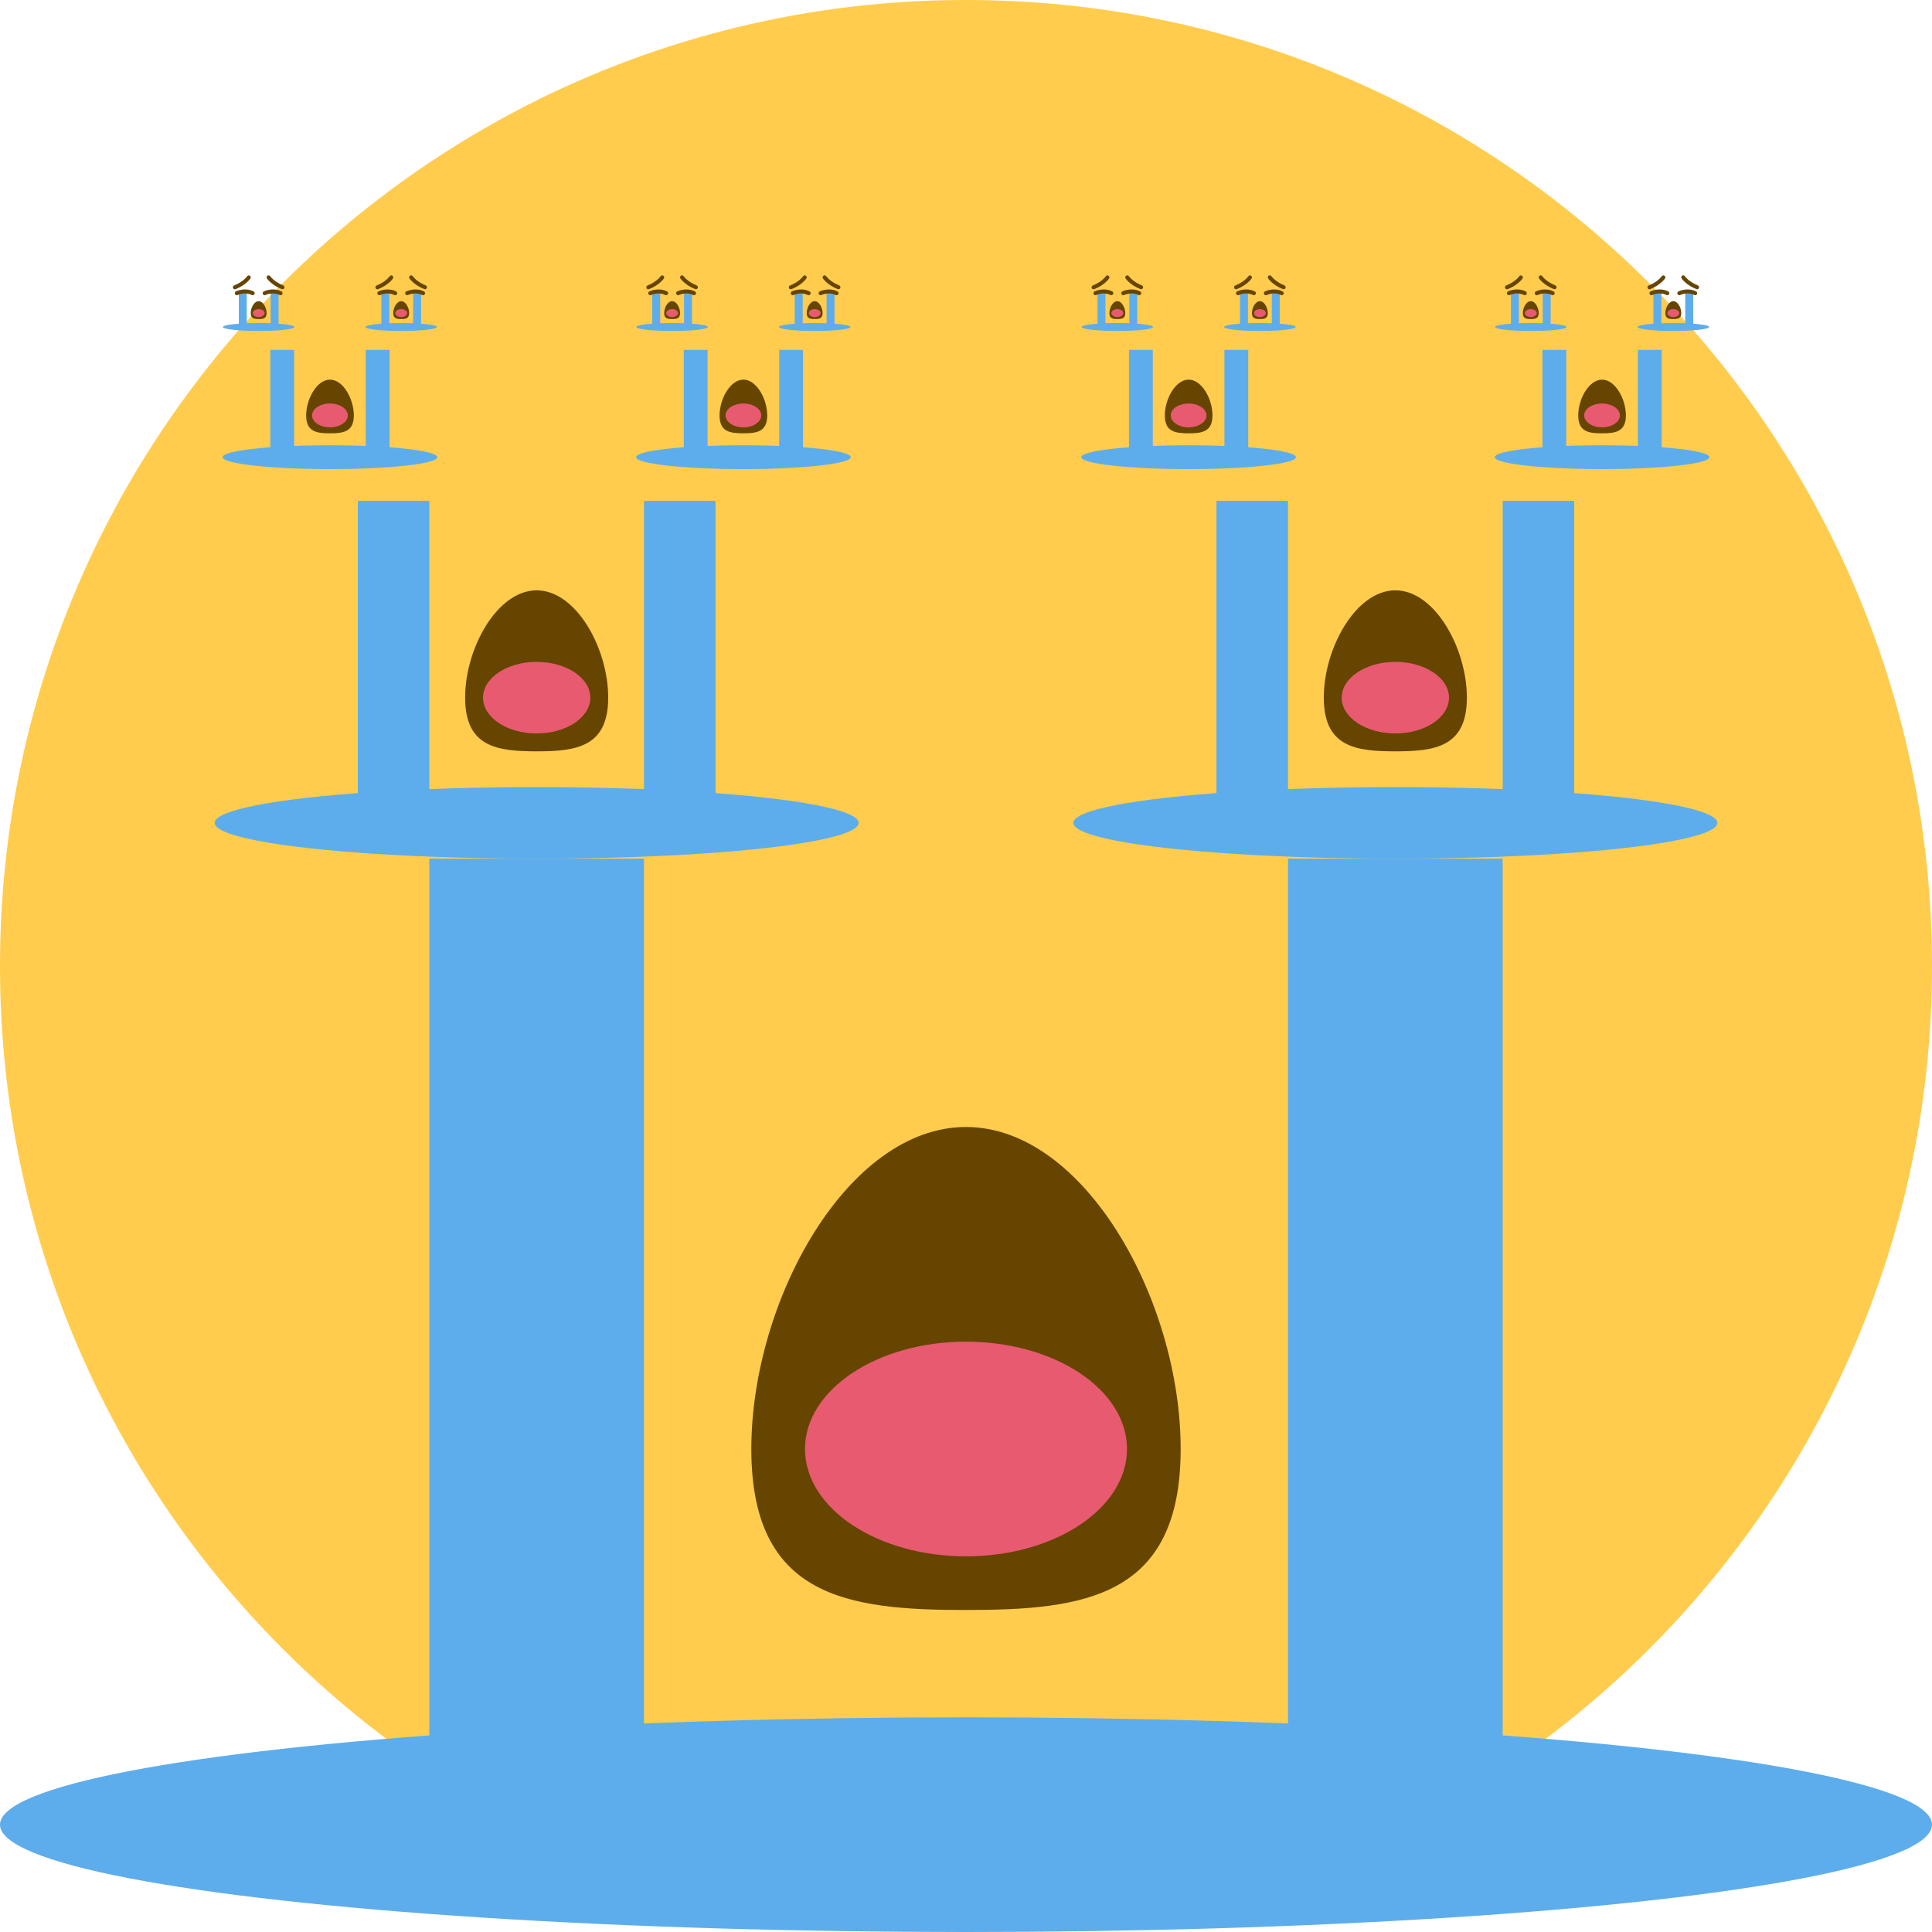 <svg xmlns="http://www.w3.org/2000/svg" viewBox="0 0 36 36">
<path fill="#FFCC4D" d="M 36,18
c 0,9.941,-8.059,18,-18,18
S 0,27.941,0,18,8.059,0,18,0
s 18,8.059,18,18"/>
	<path fill="#664500" d="M 22,27
c 0,2.763,-1.791,3,-4,3,-2.21,0,-4,-0.237,-4,-3,0,-2.761,1.79,-6,4,-6,2.209,0,4,3.239,4,6
z "/>
	<path fill="#5DADEC" d="M 24,16
h 4
v 19
l -4,-0.046
V 16
z 
M 8,35
l 4,-0.04
V 16
H 8
v 19
z "/>
	<ellipse fill="#5DADEC"  cx="18" cy="34" rx="18" ry="2" />
	<ellipse fill="#E75A70" cx="18" cy="27" rx="3" ry="2" />
	<path fill="#664500" d="M 11.333,13
c 0,0.921,-0.597,1,-1.333,1,-0.737,0,-1.333,-0.079,-1.333,-1,0,-0.92,0.597,-2,1.333,-2,0.736,0,1.333,1.08,1.333,2
z "/>
	<path fill="#5DADEC" d="M 12,9.333
h 1.333
v 6.333
l -1.333,-0.015
V 9.333
z 
M 6.667,15.667
l 1.333,-0.013
V 9.333
H 6.667
v 6.333
z "/>
	<ellipse fill="#5DADEC"  cx="10" cy="15.333" rx="6" ry="0.667" />
	<ellipse fill="#E75A70" cx="10" cy="13" rx="1" ry="0.667" />
	<path fill="#664500" d="M 6.593,7.741
c 0,0.307,-0.199,0.333,-0.444,0.333,-0.246,0,-0.444,-0.026,-0.444,-0.333,0,-0.307,0.199,-0.667,0.444,-0.667,0.245,0,0.444,0.36,0.444,0.667
z "/>
	<path fill="#5DADEC" d="M 6.815,6.519
h 0.444
v 2.111
l -0.444,-0.005
V 6.519
z 
M 5.037,8.63
l 0.444,-0.004
V 6.519
H 5.037
v 2.111
z "/>
	<ellipse fill="#5DADEC"  cx="6.148" cy="8.519" rx="2" ry="0.222" />
	<ellipse fill="#E75A70" cx="6.148" cy="7.741" rx="0.333" ry="0.222" />
	<path fill="#664500" d="M 4.968,5.834
c 0,0.102,-0.066,0.111,-0.148,0.111,-0.082,0,-0.148,-0.009,-0.148,-0.111,0,-0.102,0.066,-0.222,0.148,-0.222,0.082,0,0.148,0.12,0.148,0.222
z "/>
	<path fill="#664500" d="M 4.968,5.834
m 0.296,-0.444
c -0.005,0,-0.009,-0.001,-0.014,-0.003,-0.194,-0.077,-0.273,-0.194,-0.276,-0.199,-0.011,-0.017,-0.007,-0.04,0.01,-0.051,0.017,-0.011,0.04,-0.007,0.051,0.01,0.001,0.001,0.071,0.103,0.242,0.171,0.019,0.008,0.028,0.029,0.021,0.048,-0.006,0.015,-0.02,0.023,-0.034,0.023
z 
M 4.376,5.39
c -0.015,0,-0.029,-0.009,-0.034,-0.023,-0.008,-0.019,0.002,-0.041,0.021,-0.048,0.171,-0.068,0.242,-0.17,0.242,-0.171,0.011,-0.017,0.034,-0.021,0.051,-0.01,0.017,0.011,0.022,0.034,0.01,0.051,-0.003,0.005,-0.083,0.122,-0.276,0.199
C 4.385,5.389,4.38,5.39,4.376,5.39
z "/>
	<path fill="#5DADEC" d="M 5.043,5.427
h 0.148
v 0.704
l -0.148,-0.002
V 5.427
z 
M 4.45,6.13
l 0.148,-0.001
V 5.427
H 4.45
v 0.704
z "/>
	<path fill="#664500" d="M 4.709,5.501
c -0.006,0,-0.011,-0.001,-0.017,-0.004,-0.13,-0.065,-0.262,-0.001,-0.263,0,-0.018,0.009,-0.041,0.002,-0.05,-0.017,-0.009,-0.018,-0.002,-0.041,0.017,-0.05,0.007,-0.003,0.167,-0.081,0.329,0,0.018,0.009,0.026,0.031,0.017,0.05,-0.007,0.013,-0.02,0.02,-0.033,0.02
z 
m 0.519,0
c -0.006,0,-0.011,-0.001,-0.017,-0.004,-0.13,-0.065,-0.262,-0.001,-0.263,0,-0.018,0.009,-0.041,0.002,-0.05,-0.017,-0.009,-0.018,-0.002,-0.041,0.017,-0.05,0.007,-0.003,0.167,-0.081,0.329,0,0.018,0.009,0.026,0.031,0.017,0.05,-0.007,0.013,-0.02,0.02,-0.033,0.02
z "/>
	<ellipse fill="#5DADEC"  cx="4.82" cy="6.093" rx="0.667" ry="0.074" />
	<ellipse fill="#E75A70" cx="4.82" cy="5.834" rx="0.111" ry="0.074" />
	<path fill="#664500" d="M 7.624,5.834
c 0,0.102,-0.066,0.111,-0.148,0.111,-0.082,0,-0.148,-0.009,-0.148,-0.111,0,-0.102,0.066,-0.222,0.148,-0.222,0.082,0,0.148,0.12,0.148,0.222
z "/>
	<path fill="#664500" d="M 7.624,5.834
m 0.296,-0.444
c -0.005,0,-0.009,-0.001,-0.014,-0.003,-0.194,-0.077,-0.273,-0.194,-0.276,-0.199,-0.011,-0.017,-0.007,-0.04,0.01,-0.051,0.017,-0.011,0.04,-0.007,0.051,0.01,0.001,0.001,0.071,0.103,0.242,0.171,0.019,0.008,0.028,0.029,0.021,0.048,-0.006,0.015,-0.02,0.023,-0.034,0.023
z 
M 7.032,5.39
c -0.015,0,-0.029,-0.009,-0.034,-0.023,-0.008,-0.019,0.002,-0.041,0.021,-0.048,0.171,-0.068,0.242,-0.17,0.242,-0.171,0.011,-0.017,0.034,-0.021,0.051,-0.01,0.017,0.011,0.022,0.034,0.01,0.051,-0.003,0.005,-0.083,0.122,-0.276,0.199
C 7.041,5.389,7.036,5.39,7.032,5.39
z "/>
	<path fill="#5DADEC" d="M 7.698,5.427
h 0.148
v 0.704
l -0.148,-0.002
V 5.427
z 
M 7.106,6.13
l 0.148,-0.001
V 5.427
H 7.106
v 0.704
z "/>
	<path fill="#664500" d="M 7.365,5.501
c -0.006,0,-0.011,-0.001,-0.017,-0.004,-0.13,-0.065,-0.262,-0.001,-0.263,0,-0.018,0.009,-0.041,0.002,-0.05,-0.017,-0.009,-0.018,-0.002,-0.041,0.017,-0.05,0.007,-0.003,0.167,-0.081,0.329,0,0.018,0.009,0.026,0.031,0.017,0.05,-0.007,0.013,-0.02,0.02,-0.033,0.02
z 
m 0.519,0
c -0.006,0,-0.011,-0.001,-0.017,-0.004,-0.13,-0.065,-0.262,-0.001,-0.263,0,-0.018,0.009,-0.041,0.002,-0.05,-0.017,-0.009,-0.018,-0.002,-0.041,0.017,-0.05,0.007,-0.003,0.167,-0.081,0.329,0,0.018,0.009,0.026,0.031,0.017,0.05,-0.007,0.013,-0.02,0.02,-0.033,0.02
z "/>
	<ellipse fill="#5DADEC"  cx="7.476" cy="6.093" rx="0.667" ry="0.074" />
	<ellipse fill="#E75A70" cx="7.476" cy="5.834" rx="0.111" ry="0.074" />
	<path fill="#664500" d="M 14.296,7.741
c 0,0.307,-0.199,0.333,-0.444,0.333,-0.246,0,-0.444,-0.026,-0.444,-0.333,0,-0.307,0.199,-0.667,0.444,-0.667,0.245,0,0.444,0.36,0.444,0.667
z "/>
	<path fill="#5DADEC" d="M 14.519,6.519
h 0.444
v 2.111
l -0.444,-0.005
V 6.519
z 
M 12.741,8.63
l 0.444,-0.004
V 6.519
H 12.741
v 2.111
z "/>
	<ellipse fill="#5DADEC"  cx="13.852" cy="8.519" rx="2" ry="0.222" />
	<ellipse fill="#E75A70" cx="13.852" cy="7.741" rx="0.333" ry="0.222" />
	<path fill="#664500" d="M 12.672,5.834
c 0,0.102,-0.066,0.111,-0.148,0.111,-0.082,0,-0.148,-0.009,-0.148,-0.111,0,-0.102,0.066,-0.222,0.148,-0.222,0.082,0,0.148,0.12,0.148,0.222
z "/>
	<path fill="#664500" d="M 12.672,5.834
m 0.296,-0.444
c -0.005,0,-0.009,-0.001,-0.014,-0.003,-0.194,-0.077,-0.273,-0.194,-0.276,-0.199,-0.011,-0.017,-0.007,-0.04,0.01,-0.051,0.017,-0.011,0.04,-0.007,0.051,0.01,0.001,0.001,0.071,0.103,0.242,0.171,0.019,0.008,0.028,0.029,0.021,0.048,-0.006,0.015,-0.02,0.023,-0.034,0.023
z 
M 12.08,5.39
c -0.015,0,-0.029,-0.009,-0.034,-0.023,-0.008,-0.019,0.002,-0.041,0.021,-0.048,0.171,-0.068,0.242,-0.17,0.242,-0.171,0.011,-0.017,0.034,-0.021,0.051,-0.01,0.017,0.011,0.022,0.034,0.01,0.051,-0.003,0.005,-0.083,0.122,-0.276,0.199
C 12.089,5.389,12.084,5.39,12.08,5.39
z "/>
	<path fill="#5DADEC" d="M 12.746,5.427
h 0.148
v 0.704
l -0.148,-0.002
V 5.427
z 
M 12.154,6.13
l 0.148,-0.001
V 5.427
H 12.154
v 0.704
z "/>
	<path fill="#664500" d="M 12.413,5.501
c -0.006,0,-0.011,-0.001,-0.017,-0.004,-0.13,-0.065,-0.262,-0.001,-0.263,0,-0.018,0.009,-0.041,0.002,-0.05,-0.017,-0.009,-0.018,-0.002,-0.041,0.017,-0.05,0.007,-0.003,0.167,-0.081,0.329,0,0.018,0.009,0.026,0.031,0.017,0.05,-0.007,0.013,-0.02,0.02,-0.033,0.02
z 
m 0.519,0
c -0.006,0,-0.011,-0.001,-0.017,-0.004,-0.13,-0.065,-0.262,-0.001,-0.263,0,-0.018,0.009,-0.041,0.002,-0.05,-0.017,-0.009,-0.018,-0.002,-0.041,0.017,-0.05,0.007,-0.003,0.167,-0.081,0.329,0,0.018,0.009,0.026,0.031,0.017,0.05,-0.007,0.013,-0.02,0.02,-0.033,0.02
z "/>
	<ellipse fill="#5DADEC"  cx="12.524" cy="6.093" rx="0.667" ry="0.074" />
	<ellipse fill="#E75A70" cx="12.524" cy="5.834" rx="0.111" ry="0.074" />
	<path fill="#664500" d="M 15.328,5.834
c 0,0.102,-0.066,0.111,-0.148,0.111,-0.082,0,-0.148,-0.009,-0.148,-0.111,0,-0.102,0.066,-0.222,0.148,-0.222,0.082,0,0.148,0.12,0.148,0.222
z "/>
	<path fill="#664500" d="M 15.328,5.834
m 0.296,-0.444
c -0.005,0,-0.009,-0.001,-0.014,-0.003,-0.194,-0.077,-0.273,-0.194,-0.276,-0.199,-0.011,-0.017,-0.007,-0.04,0.01,-0.051,0.017,-0.011,0.04,-0.007,0.051,0.01,0.001,0.001,0.071,0.103,0.242,0.171,0.019,0.008,0.028,0.029,0.021,0.048,-0.006,0.015,-0.02,0.023,-0.034,0.023
z 
M 14.735,5.39
c -0.015,0,-0.029,-0.009,-0.034,-0.023,-0.008,-0.019,0.002,-0.041,0.021,-0.048,0.171,-0.068,0.242,-0.17,0.242,-0.171,0.011,-0.017,0.034,-0.021,0.051,-0.01,0.017,0.011,0.022,0.034,0.01,0.051,-0.003,0.005,-0.083,0.122,-0.276,0.199
C 14.745,5.389,14.74,5.39,14.735,5.39
z "/>
	<path fill="#5DADEC" d="M 15.402,5.427
h 0.148
v 0.704
l -0.148,-0.002
V 5.427
z 
M 14.809,6.13
l 0.148,-0.001
V 5.427
H 14.809
v 0.704
z "/>
	<path fill="#664500" d="M 15.069,5.501
c -0.006,0,-0.011,-0.001,-0.017,-0.004,-0.13,-0.065,-0.262,-0.001,-0.263,0,-0.018,0.009,-0.041,0.002,-0.05,-0.017,-0.009,-0.018,-0.002,-0.041,0.017,-0.05,0.007,-0.003,0.167,-0.081,0.329,0,0.018,0.009,0.026,0.031,0.017,0.05,-0.007,0.013,-0.02,0.02,-0.033,0.02
z 
m 0.519,0
c -0.006,0,-0.011,-0.001,-0.017,-0.004,-0.13,-0.065,-0.262,-0.001,-0.263,0,-0.018,0.009,-0.041,0.002,-0.05,-0.017,-0.009,-0.018,-0.002,-0.041,0.017,-0.05,0.007,-0.003,0.167,-0.081,0.329,0,0.018,0.009,0.026,0.031,0.017,0.05,-0.007,0.013,-0.02,0.02,-0.033,0.02
z "/>
	<ellipse fill="#5DADEC"  cx="15.18" cy="6.093" rx="0.667" ry="0.074" />
	<ellipse fill="#E75A70" cx="15.18" cy="5.834" rx="0.111" ry="0.074" />
	<path fill="#664500" d="M 27.333,13
c 0,0.921,-0.597,1,-1.333,1,-0.737,0,-1.333,-0.079,-1.333,-1,0,-0.92,0.597,-2,1.333,-2,0.736,0,1.333,1.08,1.333,2
z "/>
	<path fill="#5DADEC" d="M 28,9.333
h 1.333
v 6.333
l -1.333,-0.015
V 9.333
z 
M 22.667,15.667
l 1.333,-0.013
V 9.333
H 22.667
v 6.333
z "/>
	<ellipse fill="#5DADEC"  cx="26" cy="15.333" rx="6" ry="0.667" />
	<ellipse fill="#E75A70" cx="26" cy="13" rx="1" ry="0.667" />
	<path fill="#664500" d="M 22.593,7.741
c 0,0.307,-0.199,0.333,-0.444,0.333,-0.246,0,-0.444,-0.026,-0.444,-0.333,0,-0.307,0.199,-0.667,0.444,-0.667,0.245,0,0.444,0.36,0.444,0.667
z "/>
	<path fill="#5DADEC" d="M 22.815,6.519
h 0.444
v 2.111
l -0.444,-0.005
V 6.519
z 
M 21.037,8.63
l 0.444,-0.004
V 6.519
H 21.037
v 2.111
z "/>
	<ellipse fill="#5DADEC"  cx="22.148" cy="8.519" rx="2" ry="0.222" />
	<ellipse fill="#E75A70" cx="22.148" cy="7.741" rx="0.333" ry="0.222" />
	<path fill="#664500" d="M 20.968,5.834
c 0,0.102,-0.066,0.111,-0.148,0.111,-0.082,0,-0.148,-0.009,-0.148,-0.111,0,-0.102,0.066,-0.222,0.148,-0.222,0.082,0,0.148,0.12,0.148,0.222
z "/>
	<path fill="#664500" d="M 20.968,5.834
m 0.296,-0.444
c -0.005,0,-0.009,-0.001,-0.014,-0.003,-0.194,-0.077,-0.273,-0.194,-0.276,-0.199,-0.011,-0.017,-0.007,-0.04,0.01,-0.051,0.017,-0.011,0.04,-0.007,0.051,0.01,0.001,0.001,0.071,0.103,0.242,0.171,0.019,0.008,0.028,0.029,0.021,0.048,-0.006,0.015,-0.02,0.023,-0.034,0.023
z 
M 20.376,5.39
c -0.015,0,-0.029,-0.009,-0.034,-0.023,-0.008,-0.019,0.002,-0.041,0.021,-0.048,0.171,-0.068,0.242,-0.17,0.242,-0.171,0.011,-0.017,0.034,-0.021,0.051,-0.01,0.017,0.011,0.022,0.034,0.01,0.051,-0.003,0.005,-0.083,0.122,-0.276,0.199
C 20.385,5.389,20.38,5.39,20.376,5.39
z "/>
	<path fill="#5DADEC" d="M 21.043,5.427
h 0.148
v 0.704
l -0.148,-0.002
V 5.427
z 
M 20.45,6.13
l 0.148,-0.001
V 5.427
H 20.45
v 0.704
z "/>
	<path fill="#664500" d="M 20.709,5.501
c -0.006,0,-0.011,-0.001,-0.017,-0.004,-0.13,-0.065,-0.262,-0.001,-0.263,0,-0.018,0.009,-0.041,0.002,-0.05,-0.017,-0.009,-0.018,-0.002,-0.041,0.017,-0.05,0.007,-0.003,0.167,-0.081,0.329,0,0.018,0.009,0.026,0.031,0.017,0.05,-0.007,0.013,-0.02,0.02,-0.033,0.02
z 
m 0.519,0
c -0.006,0,-0.011,-0.001,-0.017,-0.004,-0.13,-0.065,-0.262,-0.001,-0.263,0,-0.018,0.009,-0.041,0.002,-0.05,-0.017,-0.009,-0.018,-0.002,-0.041,0.017,-0.05,0.007,-0.003,0.167,-0.081,0.329,0,0.018,0.009,0.026,0.031,0.017,0.05,-0.007,0.013,-0.02,0.02,-0.033,0.02
z "/>
	<ellipse fill="#5DADEC"  cx="20.82" cy="6.093" rx="0.667" ry="0.074" />
	<ellipse fill="#E75A70" cx="20.82" cy="5.834" rx="0.111" ry="0.074" />
	<path fill="#664500" d="M 23.624,5.834
c 0,0.102,-0.066,0.111,-0.148,0.111,-0.082,0,-0.148,-0.009,-0.148,-0.111,0,-0.102,0.066,-0.222,0.148,-0.222,0.082,0,0.148,0.12,0.148,0.222
z "/>
	<path fill="#664500" d="M 23.624,5.834
m 0.296,-0.444
c -0.005,0,-0.009,-0.001,-0.014,-0.003,-0.194,-0.077,-0.273,-0.194,-0.276,-0.199,-0.011,-0.017,-0.007,-0.04,0.01,-0.051,0.017,-0.011,0.04,-0.007,0.051,0.01,0.001,0.001,0.071,0.103,0.242,0.171,0.019,0.008,0.028,0.029,0.021,0.048,-0.006,0.015,-0.02,0.023,-0.034,0.023
z 
M 23.032,5.39
c -0.015,0,-0.029,-0.009,-0.034,-0.023,-0.008,-0.019,0.002,-0.041,0.021,-0.048,0.171,-0.068,0.242,-0.17,0.242,-0.171,0.011,-0.017,0.034,-0.021,0.051,-0.01,0.017,0.011,0.022,0.034,0.01,0.051,-0.003,0.005,-0.083,0.122,-0.276,0.199
C 23.041,5.389,23.036,5.39,23.032,5.39
z "/>
	<path fill="#5DADEC" d="M 23.698,5.427
h 0.148
v 0.704
l -0.148,-0.002
V 5.427
z 
M 23.106,6.13
l 0.148,-0.001
V 5.427
H 23.106
v 0.704
z "/>
	<path fill="#664500" d="M 23.365,5.501
c -0.006,0,-0.011,-0.001,-0.017,-0.004,-0.13,-0.065,-0.262,-0.001,-0.263,0,-0.018,0.009,-0.041,0.002,-0.05,-0.017,-0.009,-0.018,-0.002,-0.041,0.017,-0.05,0.007,-0.003,0.167,-0.081,0.329,0,0.018,0.009,0.026,0.031,0.017,0.05,-0.007,0.013,-0.02,0.02,-0.033,0.02
z 
m 0.519,0
c -0.006,0,-0.011,-0.001,-0.017,-0.004,-0.13,-0.065,-0.262,-0.001,-0.263,0,-0.018,0.009,-0.041,0.002,-0.05,-0.017,-0.009,-0.018,-0.002,-0.041,0.017,-0.05,0.007,-0.003,0.167,-0.081,0.329,0,0.018,0.009,0.026,0.031,0.017,0.05,-0.007,0.013,-0.02,0.02,-0.033,0.02
z "/>
	<ellipse fill="#5DADEC"  cx="23.476" cy="6.093" rx="0.667" ry="0.074" />
	<ellipse fill="#E75A70" cx="23.476" cy="5.834" rx="0.111" ry="0.074" />
	<path fill="#664500" d="M 30.296,7.741
c 0,0.307,-0.199,0.333,-0.444,0.333,-0.246,0,-0.444,-0.026,-0.444,-0.333,0,-0.307,0.199,-0.667,0.444,-0.667,0.245,0,0.444,0.36,0.444,0.667
z "/>
	<path fill="#5DADEC" d="M 30.519,6.519
h 0.444
v 2.111
l -0.444,-0.005
V 6.519
z 
M 28.741,8.63
l 0.444,-0.004
V 6.519
H 28.741
v 2.111
z "/>
	<ellipse fill="#5DADEC"  cx="29.852" cy="8.519" rx="2" ry="0.222" />
	<ellipse fill="#E75A70" cx="29.852" cy="7.741" rx="0.333" ry="0.222" />
	<path fill="#664500" d="M 28.672,5.834
c 0,0.102,-0.066,0.111,-0.148,0.111,-0.082,0,-0.148,-0.009,-0.148,-0.111,0,-0.102,0.066,-0.222,0.148,-0.222,0.082,0,0.148,0.12,0.148,0.222
z "/>
	<path fill="#664500" d="M 28.672,5.834
m 0.296,-0.444
c -0.005,0,-0.009,-0.001,-0.014,-0.003,-0.194,-0.077,-0.273,-0.194,-0.276,-0.199,-0.011,-0.017,-0.007,-0.04,0.01,-0.051,0.017,-0.011,0.04,-0.007,0.051,0.01,0.001,0.001,0.071,0.103,0.242,0.171,0.019,0.008,0.028,0.029,0.021,0.048,-0.006,0.015,-0.02,0.023,-0.034,0.023
z 
M 28.08,5.39
c -0.015,0,-0.029,-0.009,-0.034,-0.023,-0.008,-0.019,0.002,-0.041,0.021,-0.048,0.171,-0.068,0.242,-0.17,0.242,-0.171,0.011,-0.017,0.034,-0.021,0.051,-0.01,0.017,0.011,0.022,0.034,0.01,0.051,-0.003,0.005,-0.083,0.122,-0.276,0.199
C 28.089,5.389,28.084,5.39,28.08,5.39
z "/>
	<path fill="#5DADEC" d="M 28.746,5.427
h 0.148
v 0.704
l -0.148,-0.002
V 5.427
z 
M 28.154,6.13
l 0.148,-0.001
V 5.427
H 28.154
v 0.704
z "/>
	<path fill="#664500" d="M 28.413,5.501
c -0.006,0,-0.011,-0.001,-0.017,-0.004,-0.13,-0.065,-0.262,-0.001,-0.263,0,-0.018,0.009,-0.041,0.002,-0.05,-0.017,-0.009,-0.018,-0.002,-0.041,0.017,-0.05,0.007,-0.003,0.167,-0.081,0.329,0,0.018,0.009,0.026,0.031,0.017,0.05,-0.007,0.013,-0.02,0.02,-0.033,0.02
z 
m 0.519,0
c -0.006,0,-0.011,-0.001,-0.017,-0.004,-0.13,-0.065,-0.262,-0.001,-0.263,0,-0.018,0.009,-0.041,0.002,-0.05,-0.017,-0.009,-0.018,-0.002,-0.041,0.017,-0.05,0.007,-0.003,0.167,-0.081,0.329,0,0.018,0.009,0.026,0.031,0.017,0.05,-0.007,0.013,-0.02,0.02,-0.033,0.02
z "/>
	<ellipse fill="#5DADEC"  cx="28.524" cy="6.093" rx="0.667" ry="0.074" />
	<ellipse fill="#E75A70" cx="28.524" cy="5.834" rx="0.111" ry="0.074" />
	<path fill="#664500" d="M 31.328,5.834
c 0,0.102,-0.066,0.111,-0.148,0.111,-0.082,0,-0.148,-0.009,-0.148,-0.111,0,-0.102,0.066,-0.222,0.148,-0.222,0.082,0,0.148,0.12,0.148,0.222
z "/>
	<path fill="#664500" d="M 31.328,5.834
m 0.296,-0.444
c -0.005,0,-0.009,-0.001,-0.014,-0.003,-0.194,-0.077,-0.273,-0.194,-0.276,-0.199,-0.011,-0.017,-0.007,-0.04,0.01,-0.051,0.017,-0.011,0.04,-0.007,0.051,0.01,0.001,0.001,0.071,0.103,0.242,0.171,0.019,0.008,0.028,0.029,0.021,0.048,-0.006,0.015,-0.02,0.023,-0.034,0.023
z 
M 30.735,5.39
c -0.015,0,-0.029,-0.009,-0.034,-0.023,-0.008,-0.019,0.002,-0.041,0.021,-0.048,0.171,-0.068,0.242,-0.17,0.242,-0.171,0.011,-0.017,0.034,-0.021,0.051,-0.01,0.017,0.011,0.022,0.034,0.01,0.051,-0.003,0.005,-0.083,0.122,-0.276,0.199
C 30.745,5.389,30.74,5.39,30.735,5.39
z "/>
	<path fill="#5DADEC" d="M 31.402,5.427
h 0.148
v 0.704
l -0.148,-0.002
V 5.427
z 
M 30.809,6.13
l 0.148,-0.001
V 5.427
H 30.809
v 0.704
z "/>
	<path fill="#664500" d="M 31.069,5.501
c -0.006,0,-0.011,-0.001,-0.017,-0.004,-0.13,-0.065,-0.262,-0.001,-0.263,0,-0.018,0.009,-0.041,0.002,-0.05,-0.017,-0.009,-0.018,-0.002,-0.041,0.017,-0.05,0.007,-0.003,0.167,-0.081,0.329,0,0.018,0.009,0.026,0.031,0.017,0.05,-0.007,0.013,-0.02,0.02,-0.033,0.02
z 
m 0.519,0
c -0.006,0,-0.011,-0.001,-0.017,-0.004,-0.13,-0.065,-0.262,-0.001,-0.263,0,-0.018,0.009,-0.041,0.002,-0.05,-0.017,-0.009,-0.018,-0.002,-0.041,0.017,-0.05,0.007,-0.003,0.167,-0.081,0.329,0,0.018,0.009,0.026,0.031,0.017,0.05,-0.007,0.013,-0.02,0.02,-0.033,0.02
z "/>
	<ellipse fill="#5DADEC"  cx="31.18" cy="6.093" rx="0.667" ry="0.074" />
	<ellipse fill="#E75A70" cx="31.18" cy="5.834" rx="0.111" ry="0.074" />
</svg>
